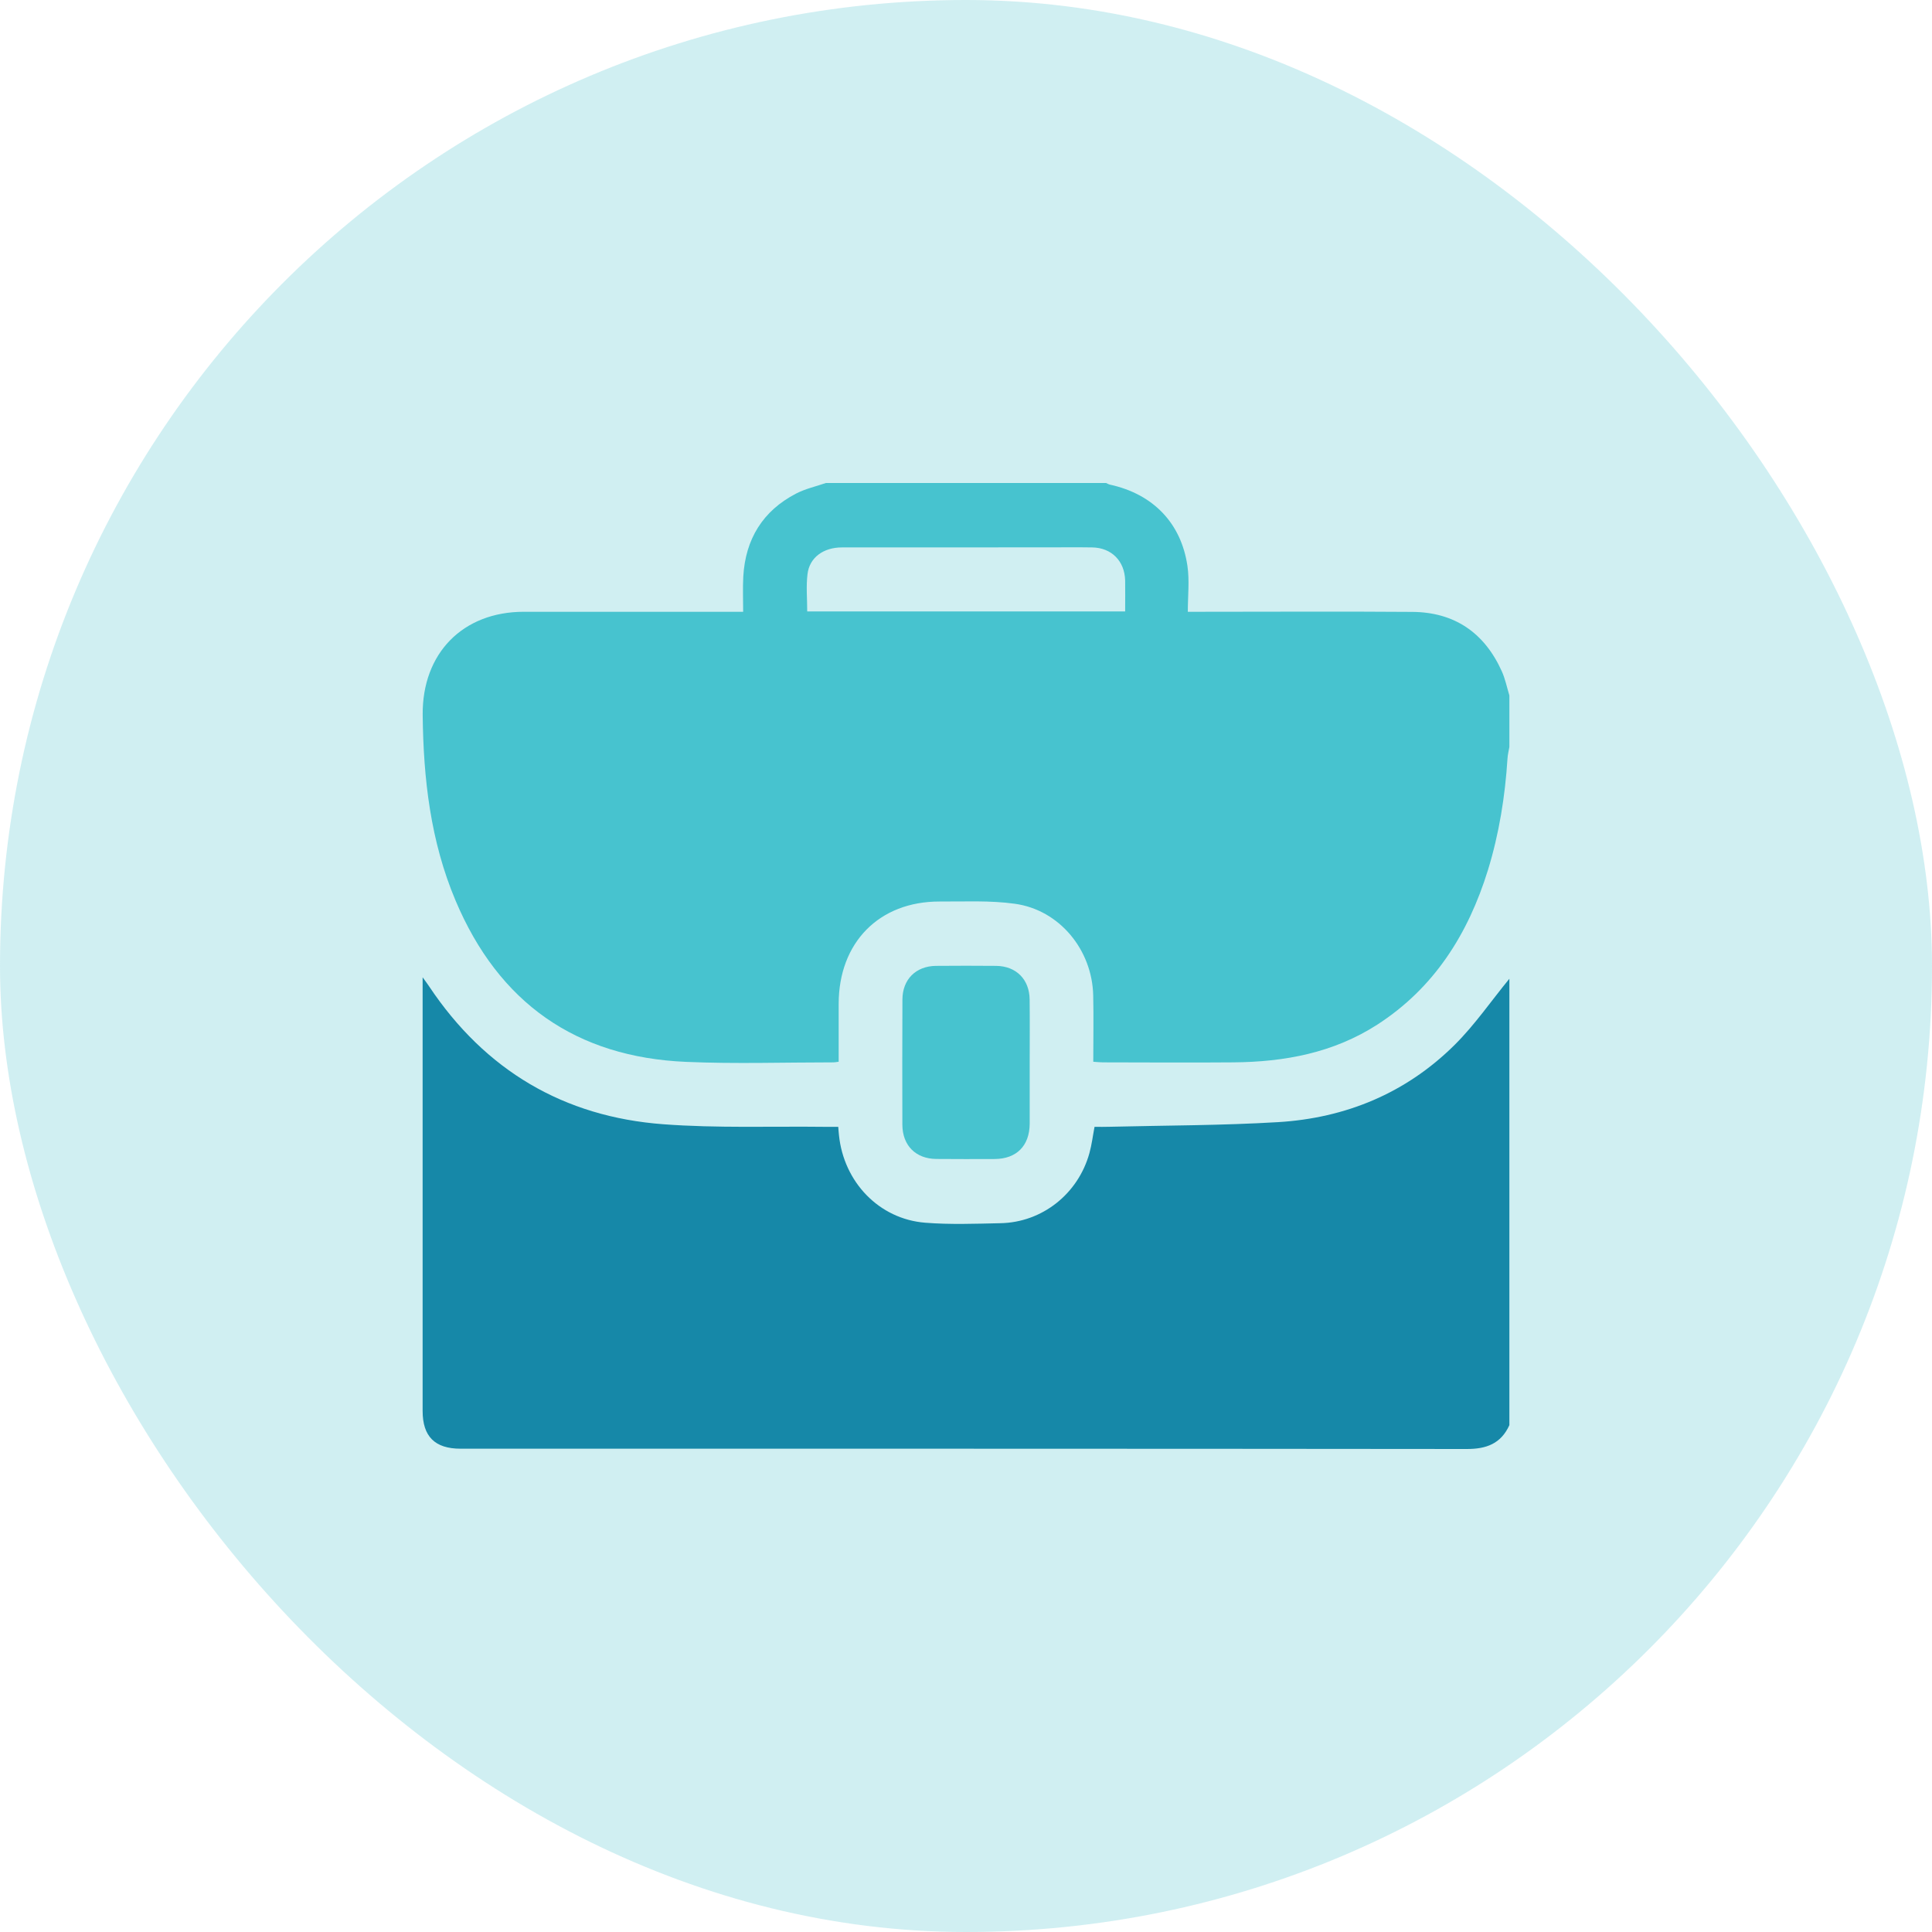<svg width="32" height="32" viewBox="0 0 32 32" fill="none" xmlns="http://www.w3.org/2000/svg">
<rect opacity="0.25" width="32" height="32" rx="16" fill="#47C3CF"/>
<g clip-path="url(#clip0_45_12872)">
<path d="M13.679 8C15.226 8 16.773 8 18.32 8C18.341 8.009 18.362 8.022 18.384 8.027C19.095 8.182 19.564 8.66 19.668 9.376C19.703 9.618 19.674 9.869 19.674 10.133C19.771 10.133 19.834 10.133 19.897 10.133C21.063 10.133 22.229 10.126 23.394 10.135C24.088 10.14 24.584 10.477 24.873 11.115C24.931 11.242 24.959 11.384 25 11.519C25 11.803 25 12.087 25 12.372C24.989 12.435 24.973 12.498 24.969 12.562C24.929 13.191 24.83 13.809 24.645 14.411C24.317 15.471 23.755 16.363 22.811 16.972C22.084 17.44 21.274 17.589 20.43 17.596C19.71 17.602 18.989 17.597 18.268 17.596C18.218 17.596 18.168 17.59 18.108 17.586C18.108 17.211 18.115 16.85 18.107 16.49C18.091 15.732 17.547 15.07 16.808 14.969C16.399 14.912 15.979 14.934 15.563 14.932C14.561 14.93 13.892 15.611 13.891 16.627C13.89 16.945 13.891 17.263 13.891 17.586C13.851 17.591 13.829 17.596 13.807 17.596C12.992 17.596 12.177 17.623 11.364 17.588C9.544 17.51 8.261 16.614 7.545 14.915C7.131 13.935 7.012 12.897 7.001 11.842C6.991 10.821 7.665 10.133 8.676 10.133C9.818 10.132 10.961 10.133 12.103 10.133C12.166 10.133 12.229 10.133 12.309 10.133C12.309 9.928 12.301 9.74 12.311 9.552C12.346 8.928 12.635 8.461 13.186 8.175C13.34 8.095 13.515 8.057 13.679 8ZM18.636 10.127C18.636 9.944 18.639 9.779 18.636 9.614C18.628 9.292 18.41 9.072 18.09 9.067C17.844 9.063 17.598 9.066 17.352 9.066C16.217 9.066 15.081 9.066 13.945 9.067C13.64 9.067 13.408 9.233 13.375 9.508C13.35 9.709 13.37 9.916 13.37 10.127C15.128 10.127 16.87 10.127 18.636 10.127Z" fill="#47C3CF"/>
<path d="M25 16.211C25 18.675 25 21.14 25 23.605C24.86 23.913 24.618 24.001 24.292 24C18.737 23.994 13.183 23.995 7.628 23.995C7.203 23.995 7 23.793 7 23.369C7 21.046 7 18.724 7 16.402C7 16.346 7 16.29 7 16.187C7.056 16.265 7.084 16.301 7.108 16.338C8.037 17.731 9.34 18.498 10.985 18.621C11.877 18.688 12.777 18.653 13.673 18.664C13.742 18.664 13.81 18.664 13.884 18.664C13.889 18.722 13.891 18.763 13.896 18.803C13.976 19.58 14.561 20.191 15.323 20.252C15.736 20.285 16.155 20.269 16.57 20.26C17.261 20.247 17.857 19.775 18.044 19.1C18.083 18.96 18.1 18.815 18.129 18.664C18.215 18.664 18.297 18.666 18.378 18.663C19.309 18.64 20.241 18.642 21.171 18.586C22.288 18.518 23.284 18.108 24.09 17.31C24.426 16.977 24.698 16.579 25 16.211Z" fill="#1688A8"/>
<path d="M17.055 17.602C17.055 17.939 17.056 18.276 17.055 18.613C17.052 18.979 16.837 19.195 16.474 19.197C16.152 19.198 15.83 19.199 15.508 19.196C15.168 19.193 14.948 18.974 14.946 18.63C14.944 17.939 14.944 17.246 14.947 16.555C14.948 16.222 15.17 16.002 15.5 15.998C15.834 15.995 16.167 15.995 16.501 15.998C16.831 16.002 17.051 16.222 17.054 16.555C17.058 16.904 17.055 17.253 17.055 17.602Z" fill="#47C3CF"/>
</g>
<defs>
<clipPath id="clip0_45_12872">
<rect width="18" height="16" fill="white" transform="translate(7 8)"/>
</clipPath>
</defs>
</svg>
